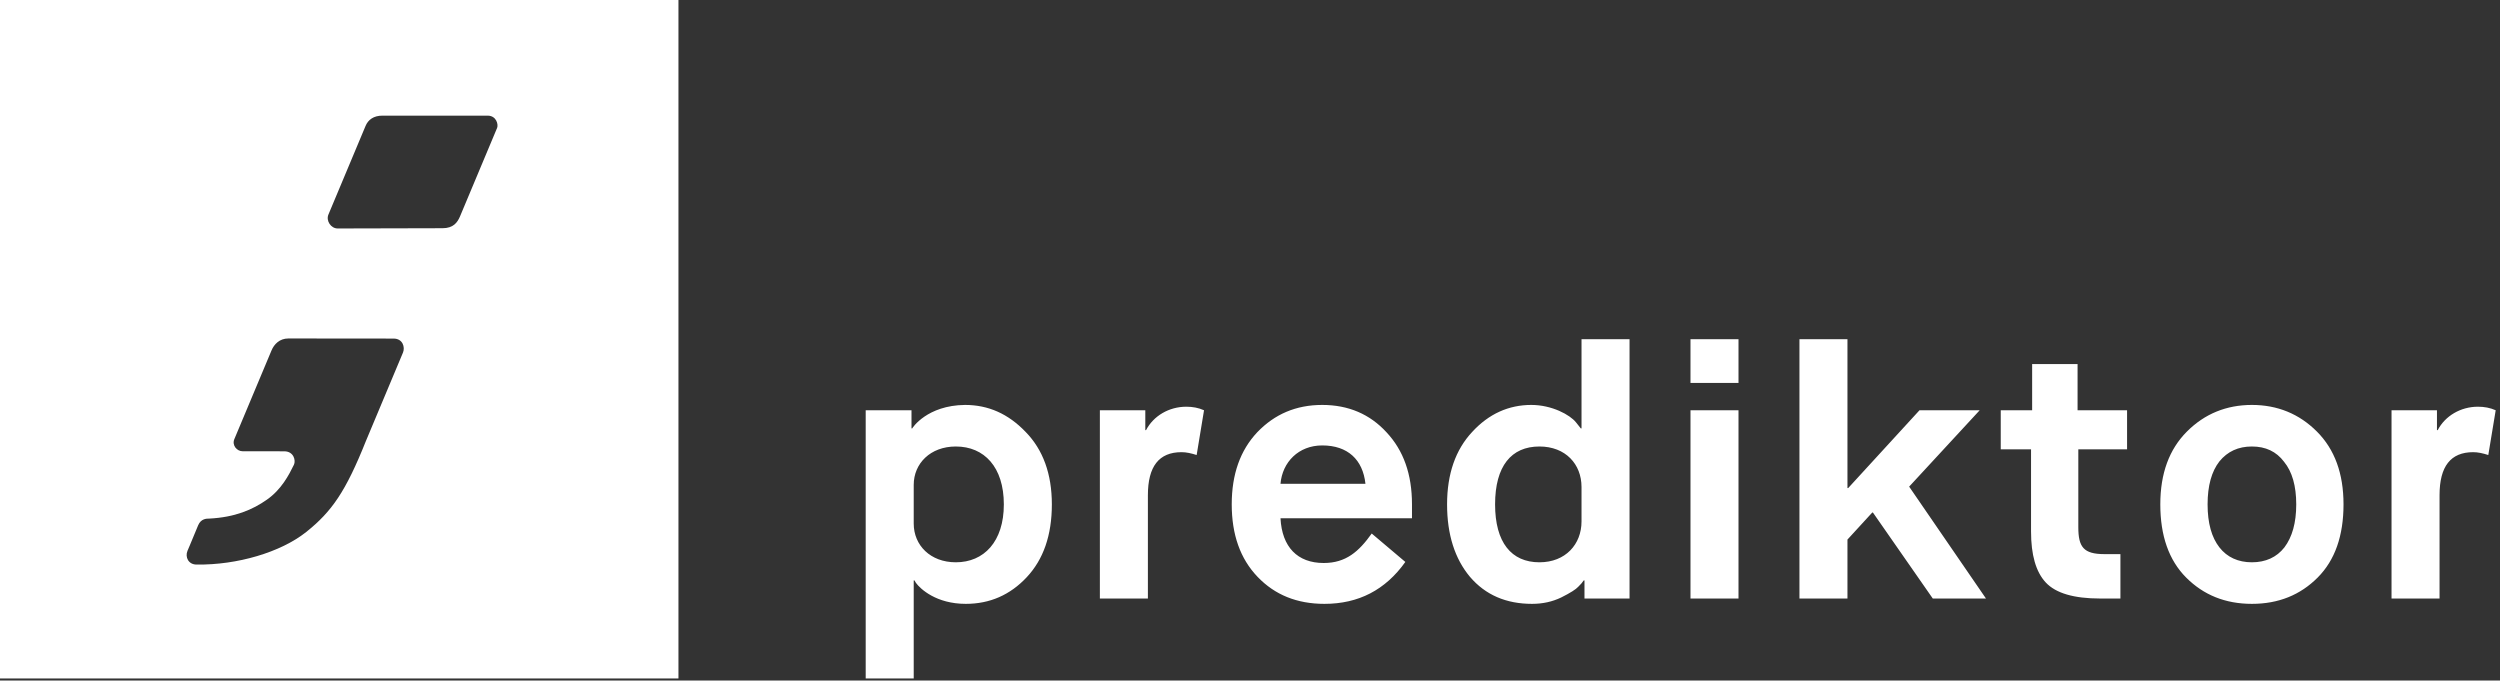 <?xml version="1.0" encoding="UTF-8" standalone="no"?>
<!DOCTYPE svg PUBLIC "-//W3C//DTD SVG 1.1//EN" "http://www.w3.org/Graphics/SVG/1.1/DTD/svg11.dtd">
<svg width="100%" height="100%" viewBox="0 0 349 95" version="1.1" xmlns="http://www.w3.org/2000/svg" xmlns:xlink="http://www.w3.org/1999/xlink" xml:space="preserve" xmlns:serif="http://www.serif.com/" style="fill-rule:evenodd;clip-rule:evenodd;stroke-linejoin:round;stroke-miterlimit:2;">
    <rect x="0" y="0" width="349" height="95" fill="#333333" stroke="none"/>
    <g transform="matrix(1,0,0,1,340.561,58.512)">
        <path d="M0,25.042L0,10.612C0,6.596 1.547,4.612 4.692,4.612C5.363,4.612 6.033,4.761 6.806,5.009L7.838,-1.24C7.064,-1.587 6.239,-1.735 5.363,-1.735C2.939,-1.735 0.773,-0.446 -0.258,1.537L-0.361,1.537L-0.361,-1.24L-6.703,-1.24L-6.703,25.042L0,25.042ZM-38.982,11.901C-38.982,16.265 -37.796,19.687 -35.372,22.117C-32.949,24.546 -29.907,25.786 -26.194,25.786C-22.481,25.786 -19.439,24.546 -17.016,22.117C-14.592,19.687 -13.406,16.265 -13.406,11.901C-13.406,7.587 -14.644,4.215 -17.119,1.736C-19.594,-0.744 -22.636,-1.983 -26.194,-1.983C-29.752,-1.983 -32.794,-0.744 -35.269,1.736C-37.744,4.215 -38.982,7.587 -38.982,11.901M-30.732,17.901C-31.814,16.513 -32.382,14.529 -32.382,11.901C-32.382,9.273 -31.814,7.29 -30.732,5.901C-29.597,4.513 -28.102,3.819 -26.194,3.819C-24.286,3.819 -22.791,4.513 -21.708,5.951C-20.573,7.339 -20.006,9.322 -20.006,11.901C-20.006,14.48 -20.573,16.463 -21.656,17.901C-22.739,19.29 -24.286,19.984 -26.194,19.984C-28.102,19.984 -29.649,19.29 -30.732,17.901M-57.028,15.67C-57.028,18.943 -56.358,21.323 -54.966,22.811C-53.574,24.298 -51.047,25.042 -47.386,25.042L-44.55,25.042L-44.55,18.844L-46.768,18.844C-49.707,18.844 -50.428,17.852 -50.428,15.075L-50.428,4.215L-43.622,4.215L-43.622,-1.24L-50.532,-1.24L-50.532,-7.686L-56.874,-7.686L-56.874,-1.24L-61.257,-1.24L-61.257,4.215L-57.028,4.215L-57.028,15.67ZM-82.656,25.042L-82.656,16.811L-79.201,13.042L-79.098,13.042L-70.744,25.042L-63.319,25.042L-74.044,9.422L-64.195,-1.24L-72.6,-1.24L-82.552,9.62L-82.656,9.62L-82.656,-11.157L-89.358,-11.157L-89.358,25.042L-82.656,25.042ZM-97.866,-11.157L-104.569,-11.157L-104.569,-5.057L-97.866,-5.057L-97.866,-11.157ZM-97.866,-1.24L-104.569,-1.24L-104.569,25.042L-97.866,25.042L-97.866,-1.24ZM-113.077,25.042L-113.077,-11.157L-119.781,-11.157L-119.781,1.29L-119.883,1.29L-120.554,0.447C-121.379,-0.595 -123.906,-1.983 -126.793,-1.983C-129.939,-1.983 -132.723,-0.744 -135.043,1.785C-137.364,4.265 -138.549,7.637 -138.549,11.901C-138.549,16.116 -137.467,19.488 -135.353,22.017C-133.187,24.546 -130.299,25.786 -126.69,25.786C-125.195,25.786 -123.854,25.489 -122.616,24.894C-121.327,24.249 -120.554,23.753 -120.244,23.406C-119.883,23.059 -119.625,22.761 -119.471,22.513L-119.368,22.513L-119.368,25.042L-113.077,25.042ZM-119.781,14.281C-119.781,17.455 -121.998,19.984 -125.658,19.984C-129.578,19.984 -131.847,17.207 -131.847,11.901C-131.847,6.546 -129.578,3.819 -125.658,3.819C-121.998,3.819 -119.781,6.298 -119.781,9.472L-119.781,14.281ZM-161.804,9.025C-161.547,6 -159.278,3.67 -155.978,3.67C-152.42,3.67 -150.306,5.653 -149.945,9.025L-161.804,9.025ZM-149.069,15.968C-150.873,18.496 -152.678,20.083 -155.771,20.083C-159.433,20.083 -161.598,17.852 -161.804,13.835L-143.448,13.835L-143.448,11.901C-143.448,7.686 -144.634,4.364 -147.006,1.835C-149.326,-0.694 -152.317,-1.983 -155.978,-1.983C-159.639,-1.983 -162.629,-0.694 -165.053,1.835C-167.425,4.364 -168.611,7.686 -168.611,11.901C-168.611,16.116 -167.425,19.488 -165.002,22.017C-162.578,24.546 -159.484,25.786 -155.669,25.786C-150.925,25.786 -147.161,23.852 -144.376,19.935L-149.069,15.968ZM-180.315,25.042L-180.315,10.612C-180.315,6.596 -178.768,4.612 -175.623,4.612C-174.953,4.612 -174.282,4.761 -173.509,5.009L-172.478,-1.24C-173.251,-1.587 -174.076,-1.735 -174.953,-1.735C-177.376,-1.735 -179.542,-0.446 -180.573,1.537L-180.676,1.537L-180.676,-1.24L-187.019,-1.24L-187.019,25.042L-180.315,25.042ZM-213.006,36.199L-213.006,22.513L-212.903,22.513L-212.697,22.86C-212.078,23.703 -209.861,25.786 -205.736,25.786C-202.384,25.786 -199.548,24.546 -197.228,22.066C-194.907,19.588 -193.722,16.216 -193.722,11.901C-193.722,7.637 -194.959,4.265 -197.382,1.785C-199.806,-0.744 -202.59,-1.983 -205.839,-1.983C-211.15,-1.934 -213.212,1.24 -213.212,1.29L-213.315,1.29L-213.315,-1.24L-219.71,-1.24L-219.71,36.199L-213.006,36.199ZM-213.006,9.174C-213.006,6.198 -210.686,3.819 -207.128,3.819C-203.157,3.819 -200.425,6.695 -200.425,11.901C-200.425,17.108 -203.209,19.984 -207.128,19.984C-210.686,19.984 -213.006,17.604 -213.006,14.579L-213.006,9.174Z" style="fill:white;fill-rule:nonzero;"/>
    </g>
    <path d="M94.712,0L0,0L0,94.712L94.712,94.712L94.712,0ZM33.876,62.996C33.061,62.996 32.357,62.159 32.711,61.308L37.904,48.919C38.258,48.07 39.019,47.251 40.253,47.251L54.942,47.265C56.237,47.265 56.56,48.477 56.263,49.203L51.078,61.572C48.255,68.636 46.313,71.423 42.742,74.269C39.189,77.098 33.113,78.892 27.439,78.813C26.305,78.813 25.803,77.771 26.176,76.887C26.176,76.887 26.519,76.11 27.663,73.328C28.062,72.374 28.894,72.398 29.181,72.398C32.808,72.218 35.274,71.149 37.263,69.751C39.287,68.329 40.327,66.324 41.034,64.873C41.317,64.293 41.012,63.003 39.683,63.002L33.876,62.996ZM47.142,31.895C46.184,31.895 45.49,30.812 45.844,29.961L51.036,17.573C51.391,16.723 52.151,16.144 53.386,16.144L68.075,16.144C69.292,16.144 69.596,17.378 69.396,17.857L64.211,30.225C63.843,31.078 63.275,31.859 61.777,31.859L47.142,31.895Z" style="fill:white;"/>
</svg>
